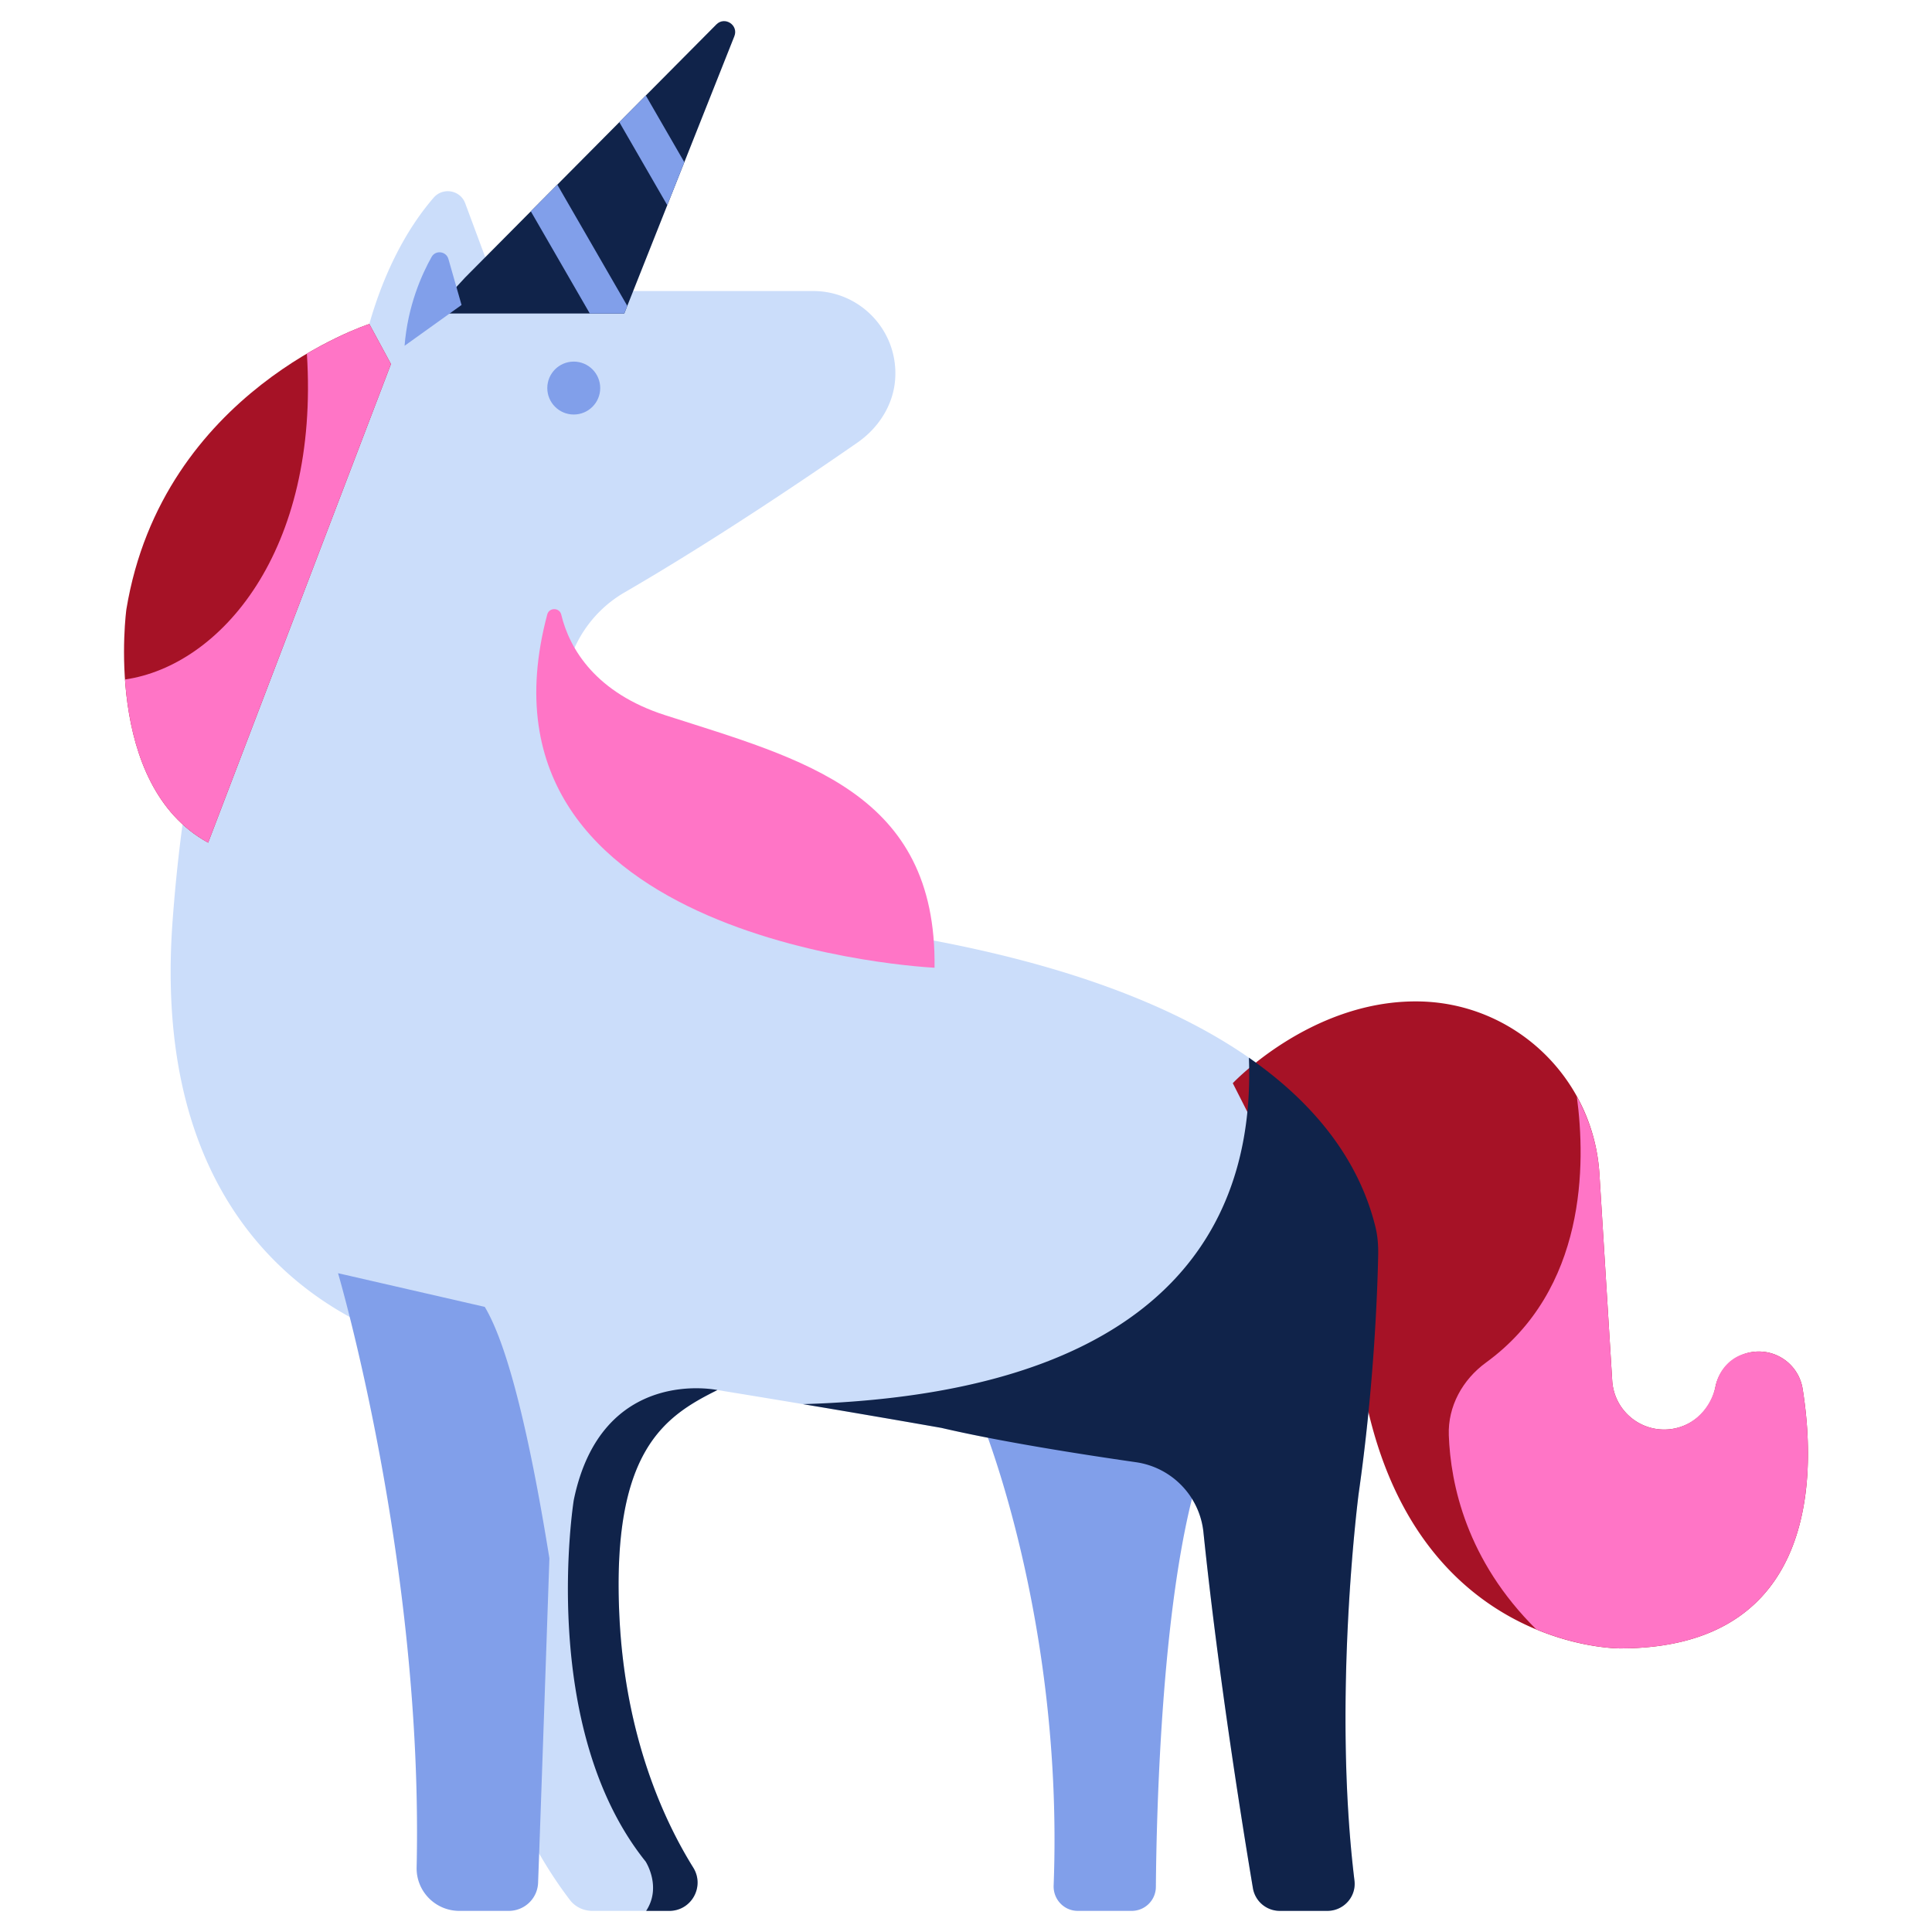 <svg viewBox="0 0 512 512" xml:space="preserve" xmlns="http://www.w3.org/2000/svg"><path d="M365.231 332.566c.049-2.468-.124-4.938-.709-7.334-7.763-31.826-41.349-62.293-120.274-76.567-54.179-9.798-78.218-30.66-88.279-43.646-4.374-5.646-6.631-12.633-6.632-19.776 0-11.622 6.127-22.423 16.181-28.253 23.664-13.722 48.36-30.432 61.722-39.706 5.523-3.834 9.413-9.818 9.966-16.52 1.062-12.865-9.065-23.635-21.708-23.635h-83.574l-8.638-23.254c-1.307-3.518-5.912-4.323-8.365-1.482C98.894 70.95 95.352 97.157 95.352 97.157S53.557 136.34 45.72 244.312c-7.201 99.22 66.608 113.028 72.698 113.998-1.181 23.978-1.886 100.035 32.634 145.225 1.403 1.837 3.624 2.869 5.936 2.869h20.371c5.904 0 9.476-6.47 6.355-11.481-7.667-12.313-17.979-34.484-19.553-66.322-2.182-44.162 11.961-53.267 25.965-60.225a4615.369 4615.369 0 0 1 59.347 10.029c15.681 3.66 37.011 7.005 51.556 9.094 9.517 1.367 16.906 9.002 17.897 18.565 3.992 38.535 10.585 79.291 13.109 94.322a7.214 7.214 0 0 0 7.133 6.017h12.593c4.307 0 7.709-3.742 7.188-8.018-5.929-48.624 1.107-102.565 1.107-102.565 4.129-28.904 4.995-54.002 5.175-63.254z" fill="#cbddfa" class="fill-e6f0ff"></path><path d="M97.87 85.863s-54.818 17.615-64.38 75.62c0 0-6.374 46.532 21.673 61.83l48.443-126.846-5.736-10.604z" fill="#a61226" class="fill-ffd9be"></path><path d="M97.87 85.863s-7.061 2.283-16.543 7.862c3.355 52.293-22.897 82.679-48.2 86.348 1.028 14.747 5.665 34.31 22.036 43.24l48.443-126.846-5.736-10.604z" fill="#ff75c6" class="fill-ffbf76"></path><path d="M145.597 412.963c-4.599-28.574-10.412-55.432-17.131-66.629l-38.882-8.924s22.65 76.807 20.828 157.457c-.143 6.336 4.975 11.536 11.312 11.536h13.099c4.188 0 7.624-3.283 7.778-7.468.64-17.384 1.825-51.675 2.996-85.972zM259.774 375.655s22.176 52.887 19.452 124.021c-.14 3.662 2.739 6.727 6.403 6.727h14.277a6.4 6.4 0 0 0 6.413-6.35c.157-19.631 1.521-79.922 12.097-111.648l-58.642-12.75z" fill="#819FEA" class="fill-819fea"></path><path d="M326.703 287.055s20.398-21.673 48.444-21.673h.08c25.747 0 47.052 20.029 48.64 45.728l3.386 54.784c.45 7.277 6.482 12.949 13.773 12.949h.001a13.8 13.8 0 0 0 13.516-11.018l.058-.279a11.748 11.748 0 0 1 12.677-9.321h.001a11.734 11.734 0 0 1 10.433 9.812c3.295 20.445 5.405 68.812-48.383 68.812 0 0-63.742.638-70.116-85.732l-32.51-64.062z" fill="#a61226" class="fill-ffd9be"></path><path d="M145.027 162.835c.505-1.896 3.252-1.867 3.709.042 2.208 9.23 9.286 20.787 27.536 26.652 36.493 11.73 72.028 20.397 71.391 66.929 0 0-126.069-5.784-102.636-93.623z" fill="#ff75c6" class="fill-ffbf76"></path><path d="m123.285 73.519 66.56-67.042c2.229-2.247 5.936.181 4.768 3.123l-29.176 73.48h-50.993l8.841-9.561z" fill="#10234a" class="fill-c7daff"></path><path fill="#819FEA" d="m176.833 54.377 4.523-11.391-10.207-17.679-7.018 7.069zM156.303 83.08h9.134l.8-2.018-18.547-32.125-7.018 7.069z" class="fill-819fea"></path><circle cx="152.051" cy="102.84" fill="#819FEA" r="7.012" class="fill-819fea"></circle><path d="M212.794 372.111a4563.926 4563.926 0 0 1 36.679 6.293c15.681 3.66 37.011 7.005 51.556 9.094 9.517 1.367 16.906 9.002 17.897 18.565 3.992 38.535 10.585 79.291 13.109 94.322a7.215 7.215 0 0 0 7.133 6.017l12.593.001c4.307 0 7.709-3.744 7.188-8.019-5.929-48.624 1.107-102.565 1.107-102.565 4.129-28.904 4.995-54.001 5.176-63.253.049-2.468-.124-4.938-.709-7.334-3.888-15.941-14.257-31.539-33.553-44.934 1.369 35.462-12.784 88.659-118.176 91.813zM190.126 368.375s-30.737-6.561-38.075 29.172c0 0-9.614 60.03 19.037 95.763 0 0 4.357 6.708.141 13.094h6.13c5.904 0 9.476-6.47 6.355-11.481-7.667-12.313-17.979-34.484-19.553-66.322-2.182-44.163 11.961-53.268 25.965-60.226z" fill="#10234a" class="fill-c7daff"></path><path d="M477.711 368.036c-1.143-7.084-8.496-11.909-16.206-9.02-3.54 1.327-6.075 4.51-6.839 8.213-1.196 5.804-5.717 10.611-11.582 11.464-8.181 1.188-15.34-4.848-15.831-12.8l-3.386-54.784c-.459-7.425-2.605-14.35-5.987-20.48 2.387 17.806 2.574 51.076-24.079 70.469-6.199 4.51-10.127 11.593-9.851 19.254.47 13.013 4.699 33.166 23.182 51.447 12.339 5.123 22.196 5.049 22.196 5.049 53.788 0 51.678-48.367 48.383-68.812z" fill="#ff75c6" class="fill-ffbf76"></path><path d="m122.315 80.82-3.481-12.185c-.591-2.068-3.396-2.43-4.45-.555-2.684 4.775-6.335 13.013-7.167 23.557l15.098-10.817z" fill="#819FEA" class="fill-819fea"></path></svg>